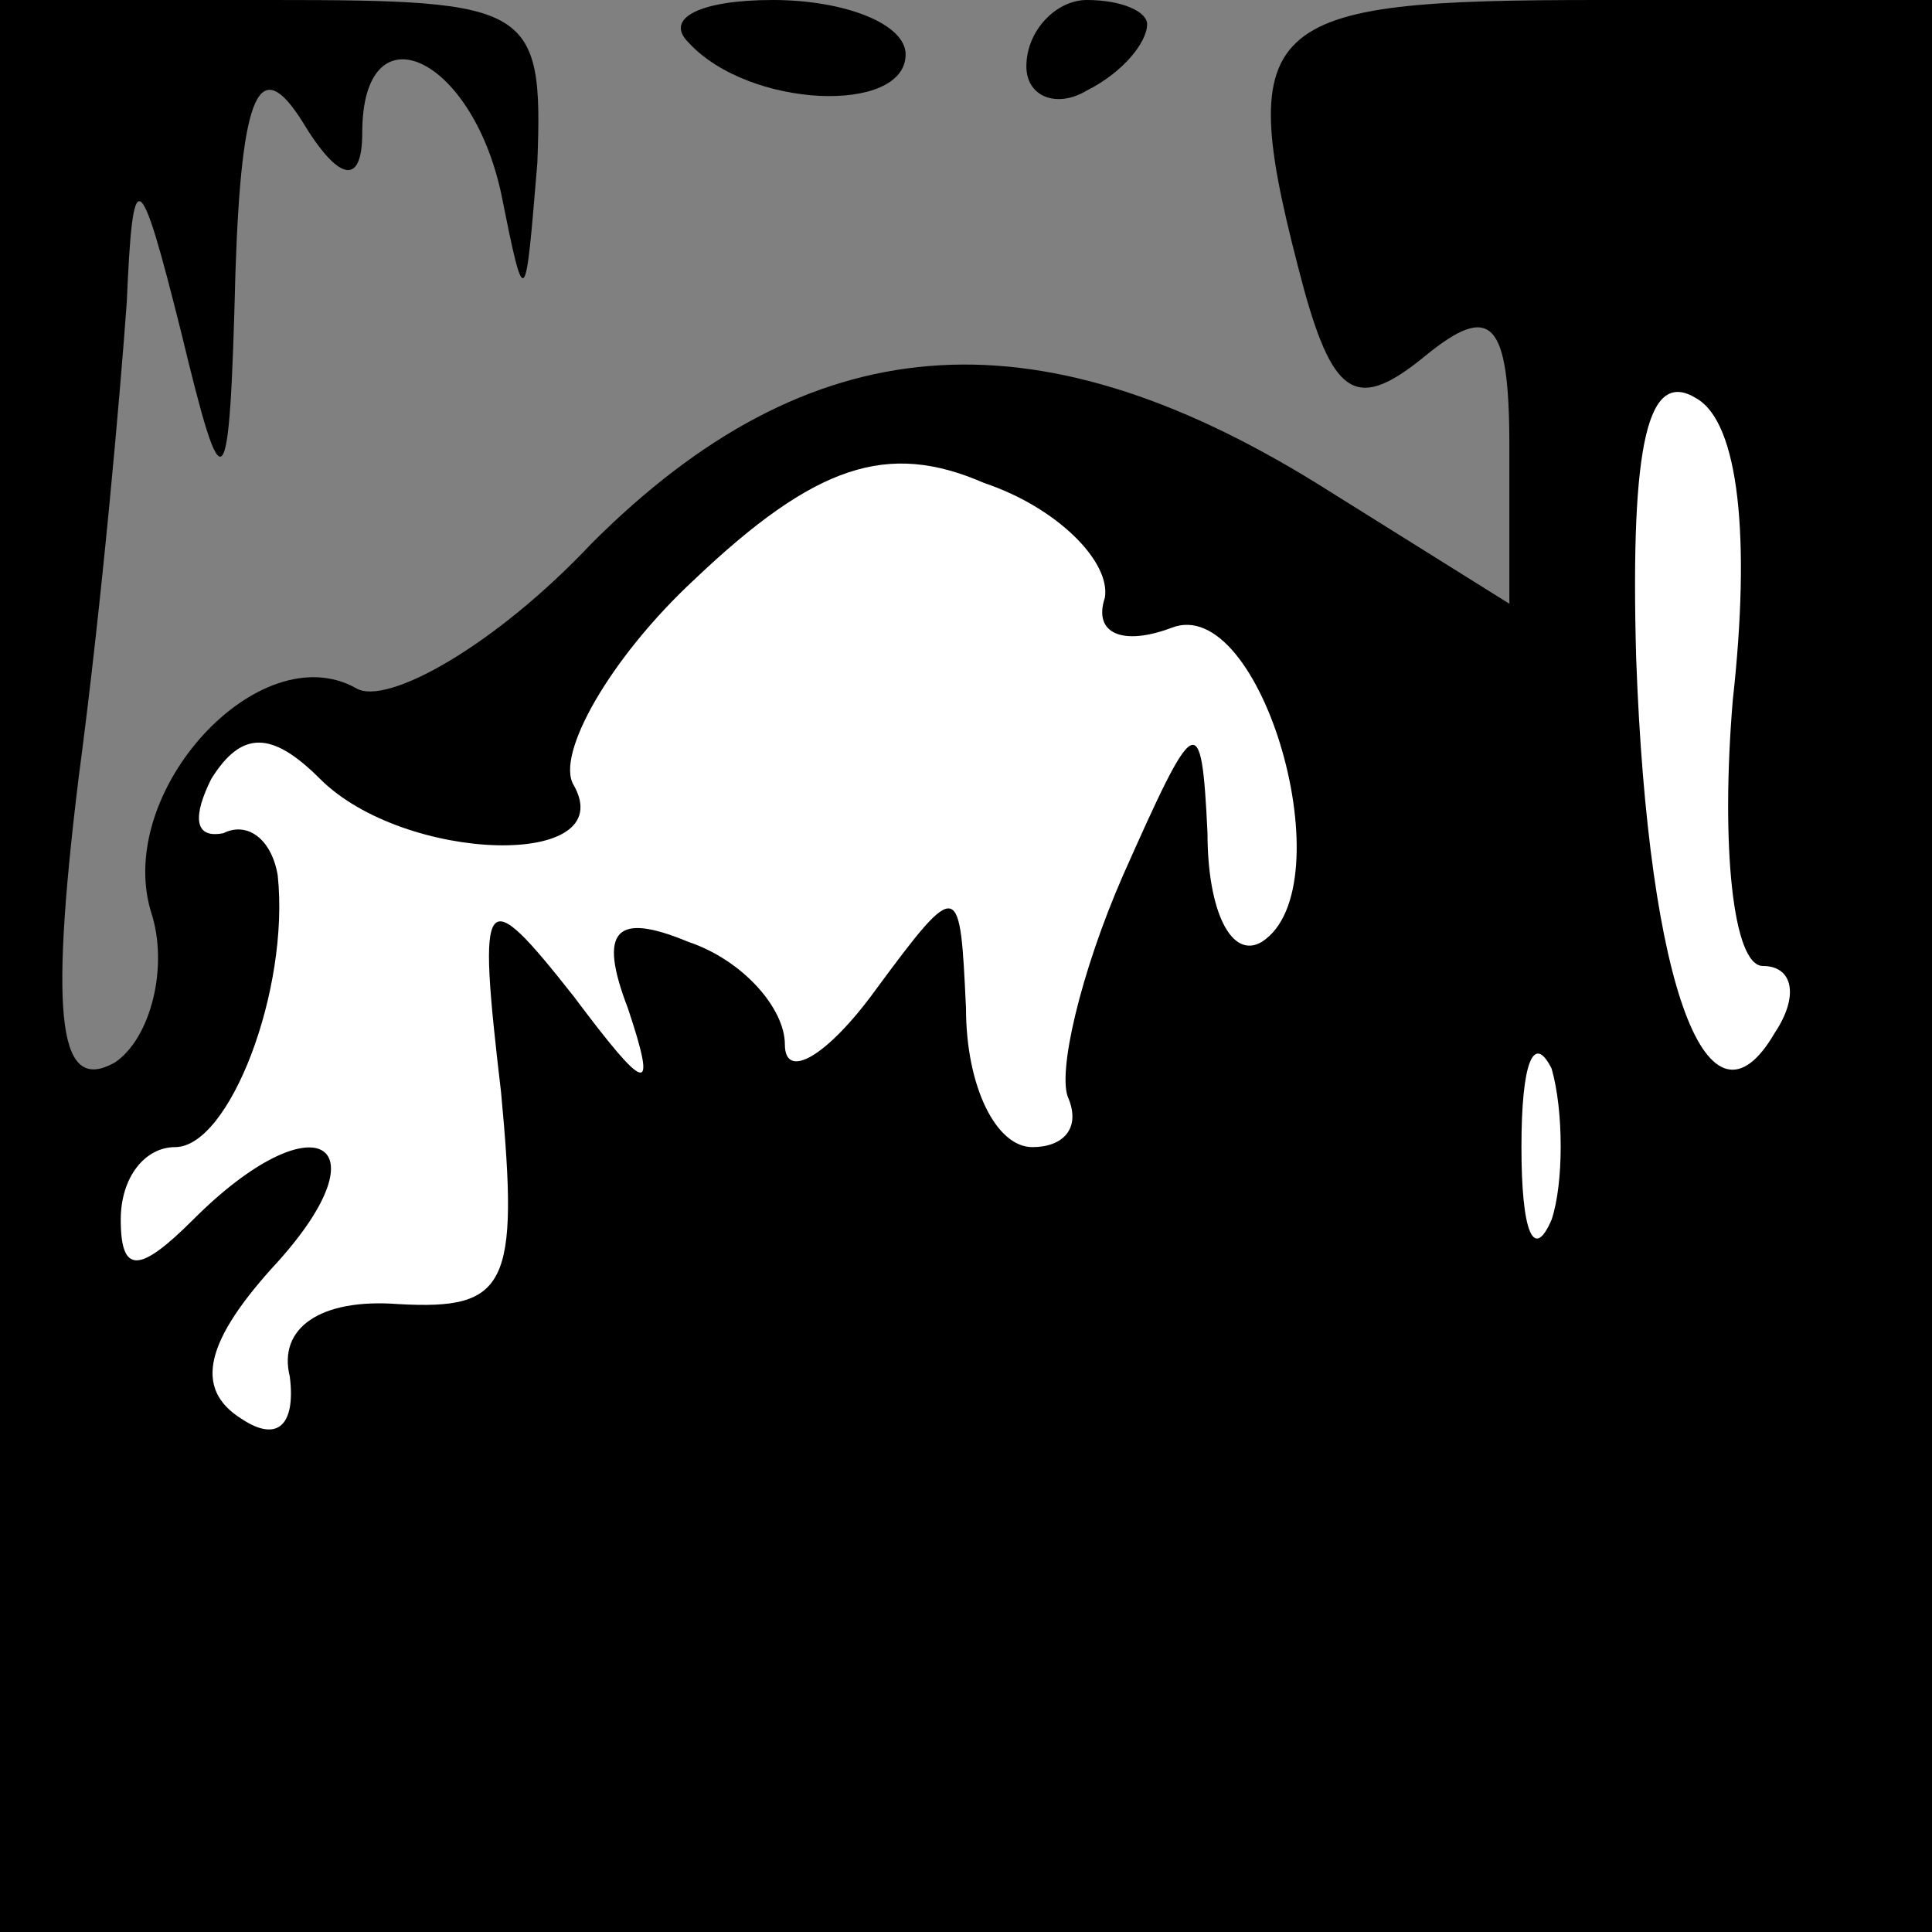 <?xml version="1.0" standalone="no"?>
<!DOCTYPE svg PUBLIC "-//W3C//DTD SVG 20010904//EN"
 "http://www.w3.org/TR/2001/REC-SVG-20010904/DTD/svg10.dtd">
<svg version="1.0" xmlns="http://www.w3.org/2000/svg"
 width="32pt" height="32pt" viewBox="0 0 32 32"
 preserveAspectRatio="xMidYMid meet">
<rect x="0" y="0" width="32" height="32" fill="#808080" stroke="none"/>
<g transform="translate(0,32) scale(0.1,-0.1)"
fill="#000000" stroke="none">
<path fill="#000000" stroke="none" d="M0 160 l0 -160 160 0 160 0 0 160 0
160 -55 0 c-57 0 -61 -3 -49 -48 5 -18 9 -20 20 -11 11 9 14 6 14 -15 l0 -26
-32 20 c-47 29 -84 26 -120 -10 -16 -17 -34 -27 -39 -24 -16 9 -40 -17 -34
-37 3 -9 0 -21 -6 -25 -9 -5 -11 6 -6 47 4 30 7 65 8 79 1 23 2 23 9 -5 7 -29
8 -29 9 10 1 30 4 36 11 25 6 -10 10 -11 10 -2 0 21 18 13 23 -10 4 -20 4 -19
6 5 1 26 -1 27 -44 27 l-45 0 0 -160z"/>
<path fill="#ffffff" stroke="none" d="M287 204 c-2 -24 0 -44 5 -44 5 0 6 -5
2 -11 -11 -19 -21 7 -23 62 -1 36 2 48 10 43 7 -4 9 -23 6 -50z"/>
<path fill="#ffffff" stroke="none" d="M183 221 c-2 -6 3 -8 11 -5 15 6 29
-43 15 -52 -5 -3 -9 5 -9 18 -1 21 -2 20 -14 -7 -7 -16 -11 -33 -9 -37 2 -5
-1 -8 -6 -8 -6 0 -11 10 -11 23 -1 21 -1 22 -15 3 -8 -11 -15 -15 -15 -9 0 6
-7 14 -16 17 -12 5 -15 2 -10 -11 5 -15 3 -14 -9 2 -15 19 -16 18 -12 -16 3
-32 1 -36 -17 -35 -13 1 -20 -4 -18 -12 1 -8 -2 -11 -8 -7 -8 5 -6 13 6 26 18
20 6 27 -14 7 -9 -9 -12 -9 -12 0 0 7 4 12 9 12 9 0 19 26 17 45 -1 6 -5 9 -9
7 -5 -1 -5 3 -2 9 5 8 10 8 18 0 14 -14 50 -15 42 -1 -3 5 6 21 20 34 20 19
32 23 48 16 12 -4 21 -13 20 -19z"/>
<path fill="#ffffff" stroke="none" d="M257 118 c-3 -7 -5 -2 -5 12 0 14 2 19
5 13 2 -7 2 -19 0 -25z"/>
<path fill="#000000" stroke="none" d="M114 313 c10 -11 36 -12 36 -2 0 5 -10
9 -22 9 -12 0 -18 -3 -14 -7z"/>
<path fill="#000000" stroke="none" d="M170 309 c0 -5 5 -7 10 -4 6 3 10 8 10
11 0 2 -4 4 -10 4 -5 0 -10 -5 -10 -11z"/>
</g>
</svg>
